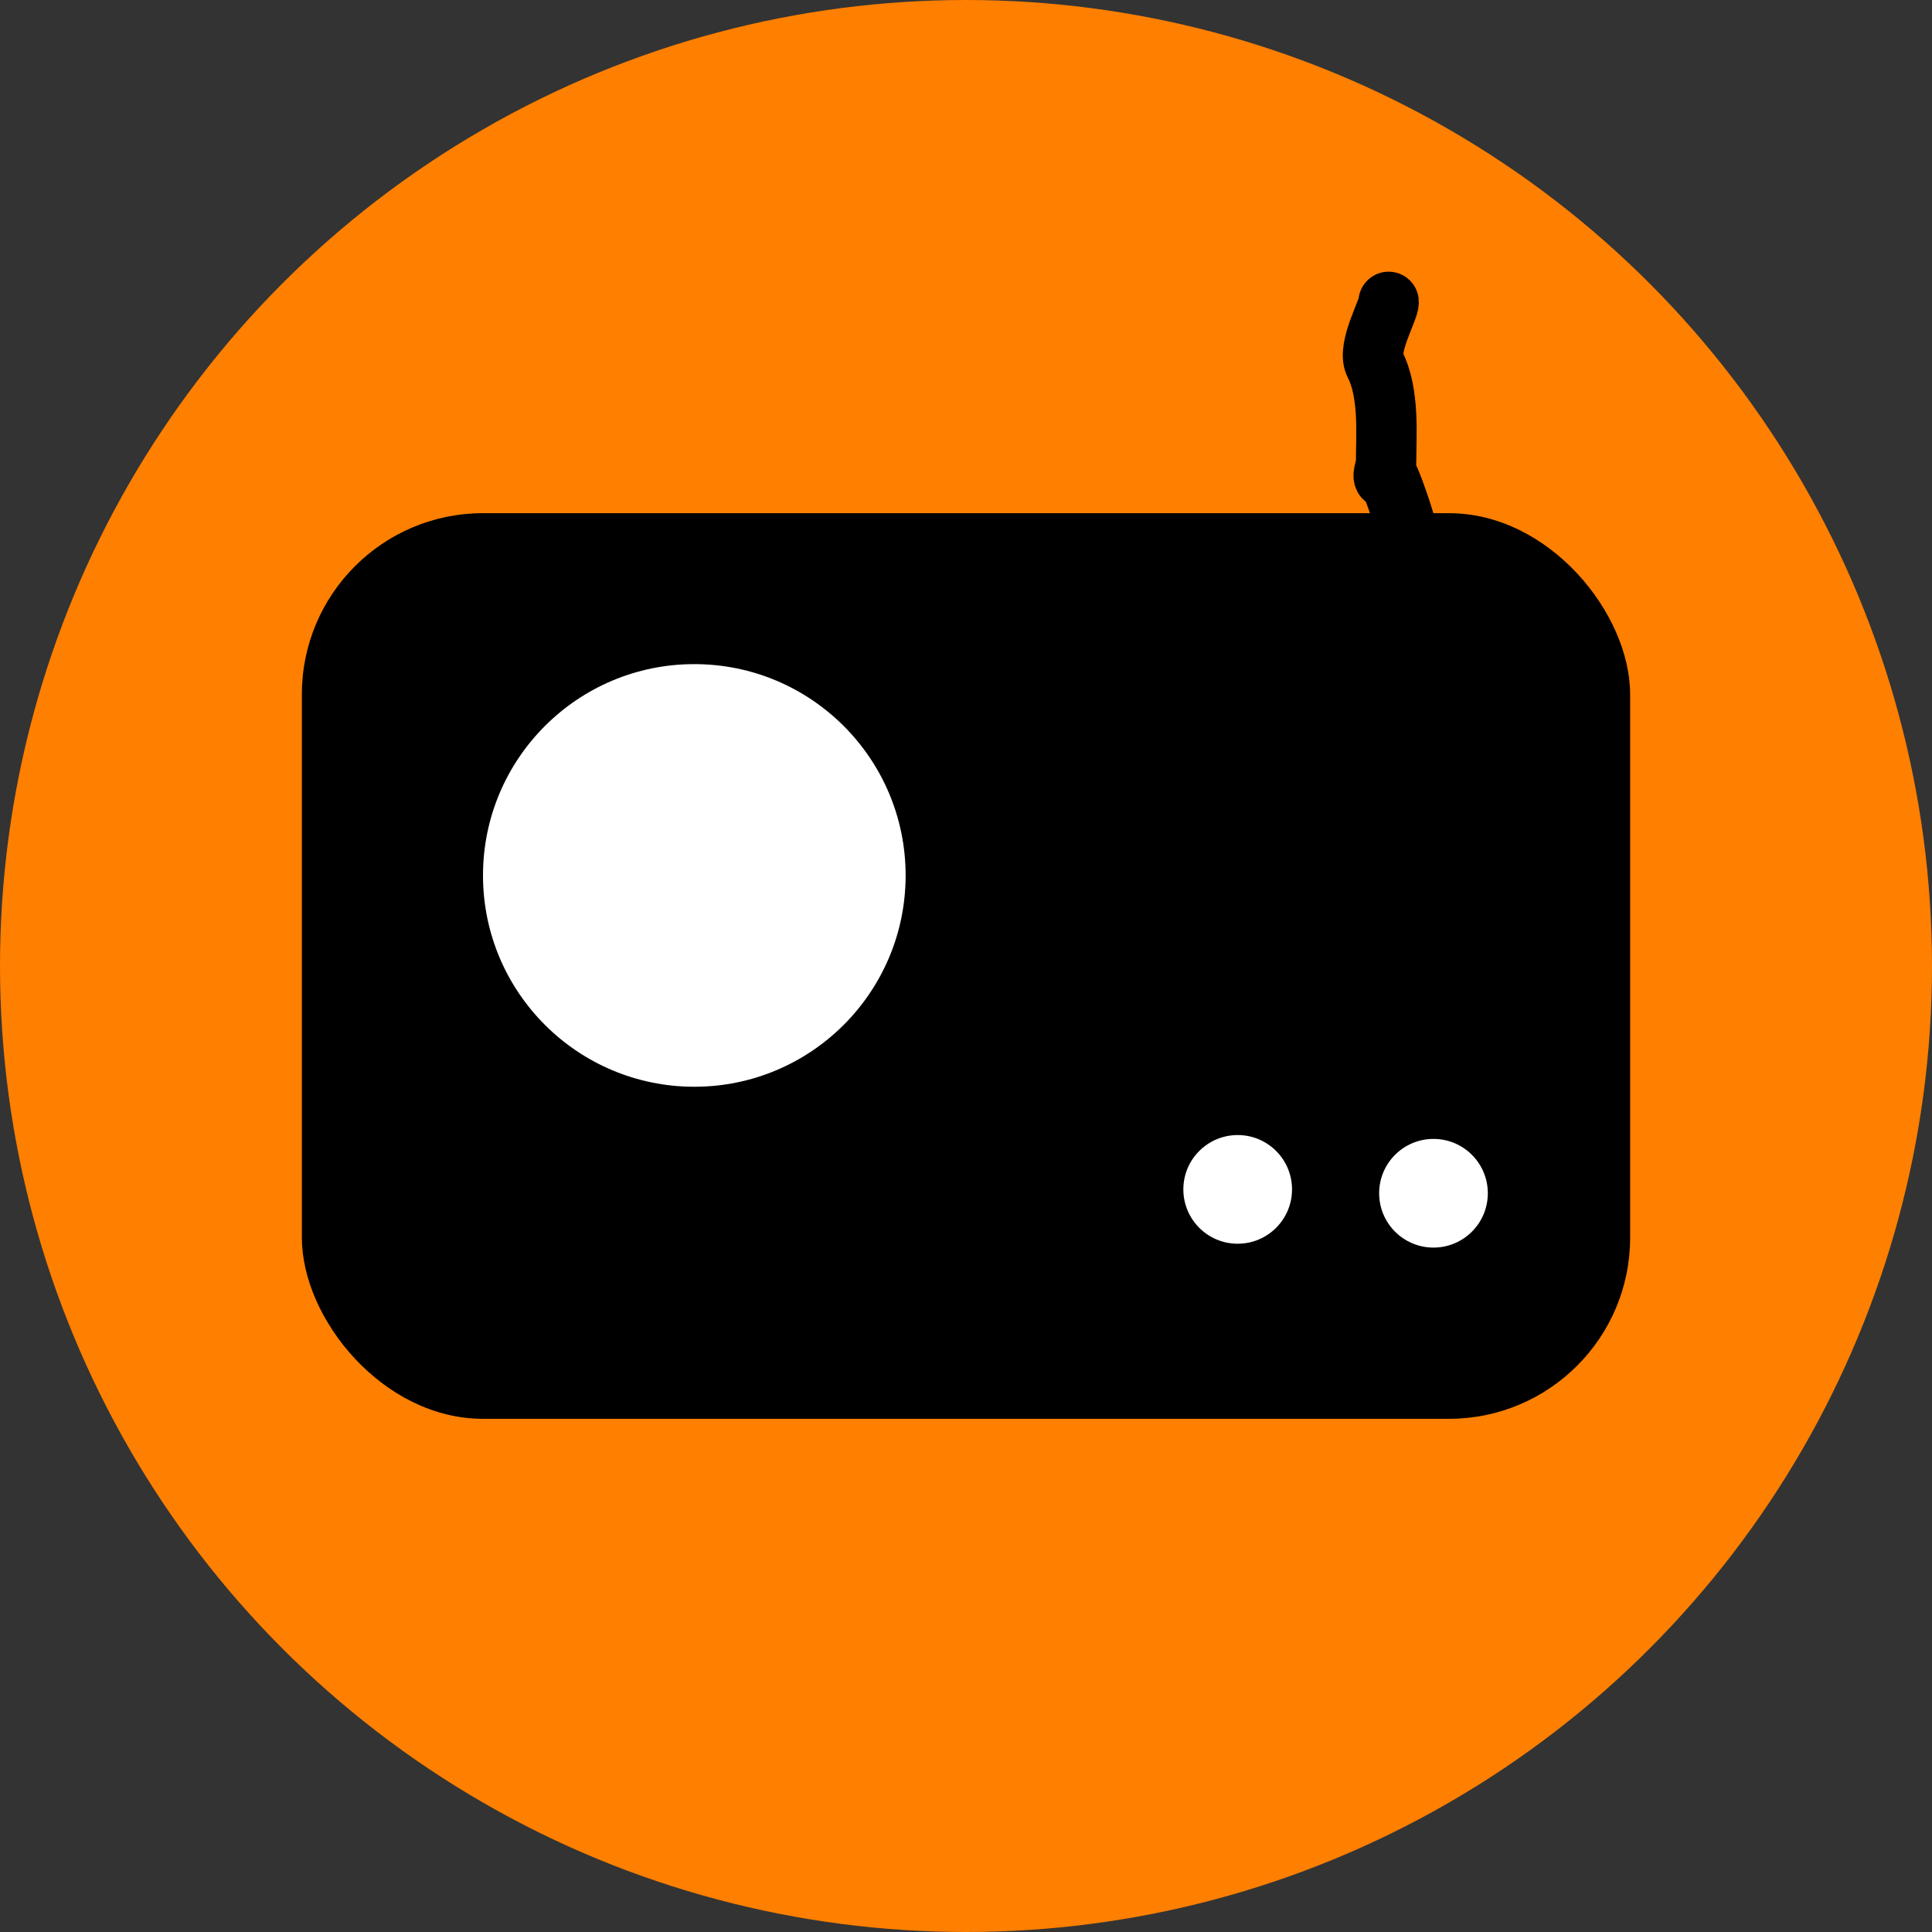 <?xml version="1.0" encoding="UTF-8" standalone="no"?>
<!-- Created with Inkscape (http://www.inkscape.org/) -->

<svg
   width="32.0px"
   height="32.0px"
   viewBox="0 0 32.0 32.0"
   version="1.1"
   id="SVGRoot"
   sodipodi:docname="inkscape.svg"
   inkscape:version="1.1.2 (0a00cf5339, 2022-02-04)"
   xmlns:inkscape="http://www.inkscape.org/namespaces/inkscape"
   xmlns:sodipodi="http://sodipodi.sourceforge.net/DTD/sodipodi-0.dtd"
   xmlns="http://www.w3.org/2000/svg"
   xmlns:svg="http://www.w3.org/2000/svg">
  <rect x="0" y="0" width="32.0" height="32.0" fill="#333333" stroke="none"/>
  <sodipodi:namedview
     id="namedview26980"
     pagecolor="#ffffff"
     bordercolor="#666666"
     borderopacity="1.0"
     inkscape:pageshadow="2"
     inkscape:pageopacity="0.0"
     inkscape:pagecheckerboard="0"
     inkscape:document-units="px"
     showgrid="true"
     inkscape:zoom="10.12009"
     inkscape:cx="23.319951"
     inkscape:cy="18.082844"
     inkscape:window-width="1920"
     inkscape:window-height="1003"
     inkscape:window-x="0"
     inkscape:window-y="40"
     inkscape:window-maximized="1"
     inkscape:current-layer="layer1">
    <inkscape:grid
       type="xygrid"
       id="grid27043" />
  </sodipodi:namedview>
  <defs
     id="defs26975" />
  <g
     inkscape:label="Layer 1"
     inkscape:groupmode="layer"
     id="layer1">
    <circle
       style="opacity:1;fill:#ff7f00;fill-opacity:1;stroke:#172913;stroke-width:0;stroke-linecap:round;stroke-linejoin:round;stroke-miterlimit:4;stroke-dasharray:none;stop-color:#000000"
       id="path27191"
       cx="16"
       cy="-16"
       transform="scale(1,-1)"
       r="16" />
    <rect
       style="opacity:1;fill:#000000;fill-opacity:1;stroke:#172913;stroke-width:0;stroke-linecap:round;stroke-linejoin:round;stroke-miterlimit:4;stroke-dasharray:none;stop-color:#000000"
       id="rect27451"
       width="22"
       height="15"
       x="5"
       y="8.5"
       rx="3"
       ry="3" />
    <ellipse
       style="fill:#ffffff;fill-opacity:1;stroke:#172913;stroke-width:0;stroke-linecap:round;stroke-linejoin:round;stroke-miterlimit:4;stroke-dasharray:none;stop-color:#000000"
       id="path27771-3"
       cx="23.743"
       cy="19.764"
       ry="0.9"
       rx="0.9" />
    <circle
       style="opacity:1;fill:#ffffff;fill-opacity:1;stroke:#172913;stroke-width:0;stroke-linecap:round;stroke-linejoin:round;stroke-miterlimit:4;stroke-dasharray:none;stop-color:#000000"
       id="path27703"
       cx="11.5"
       cy="14.5"
       r="3.5" />
    <ellipse
       style="opacity:1;fill:#ffffff;fill-opacity:1;stroke:#172913;stroke-width:0;stroke-linecap:round;stroke-linejoin:round;stroke-miterlimit:4;stroke-dasharray:none;stop-color:#000000"
       id="path27771"
       cx="20.5"
       cy="19.7"
       ry="0.9"
       rx="0.9" />
    <path
       style="fill:none;stroke:#000000;stroke-width:1px;stroke-linecap:round;stroke-linejoin:miter;stroke-opacity:1"
       d="m 23,5 c 0.011,0.116 -0.366,0.766 -0.229,1.031 0.248,0.48 0.187,1.197 0.187,1.627 0,0.09 -0.09,0.269 0,0.269 0.03,0 -0.021,-0.11 0,-0.089 0.074,0.074 0.329,0.853 0.318,0.869 C 23.211,8.806 23.016,9.119 23,9"
       id="path28128" />
  </g>
</svg>
